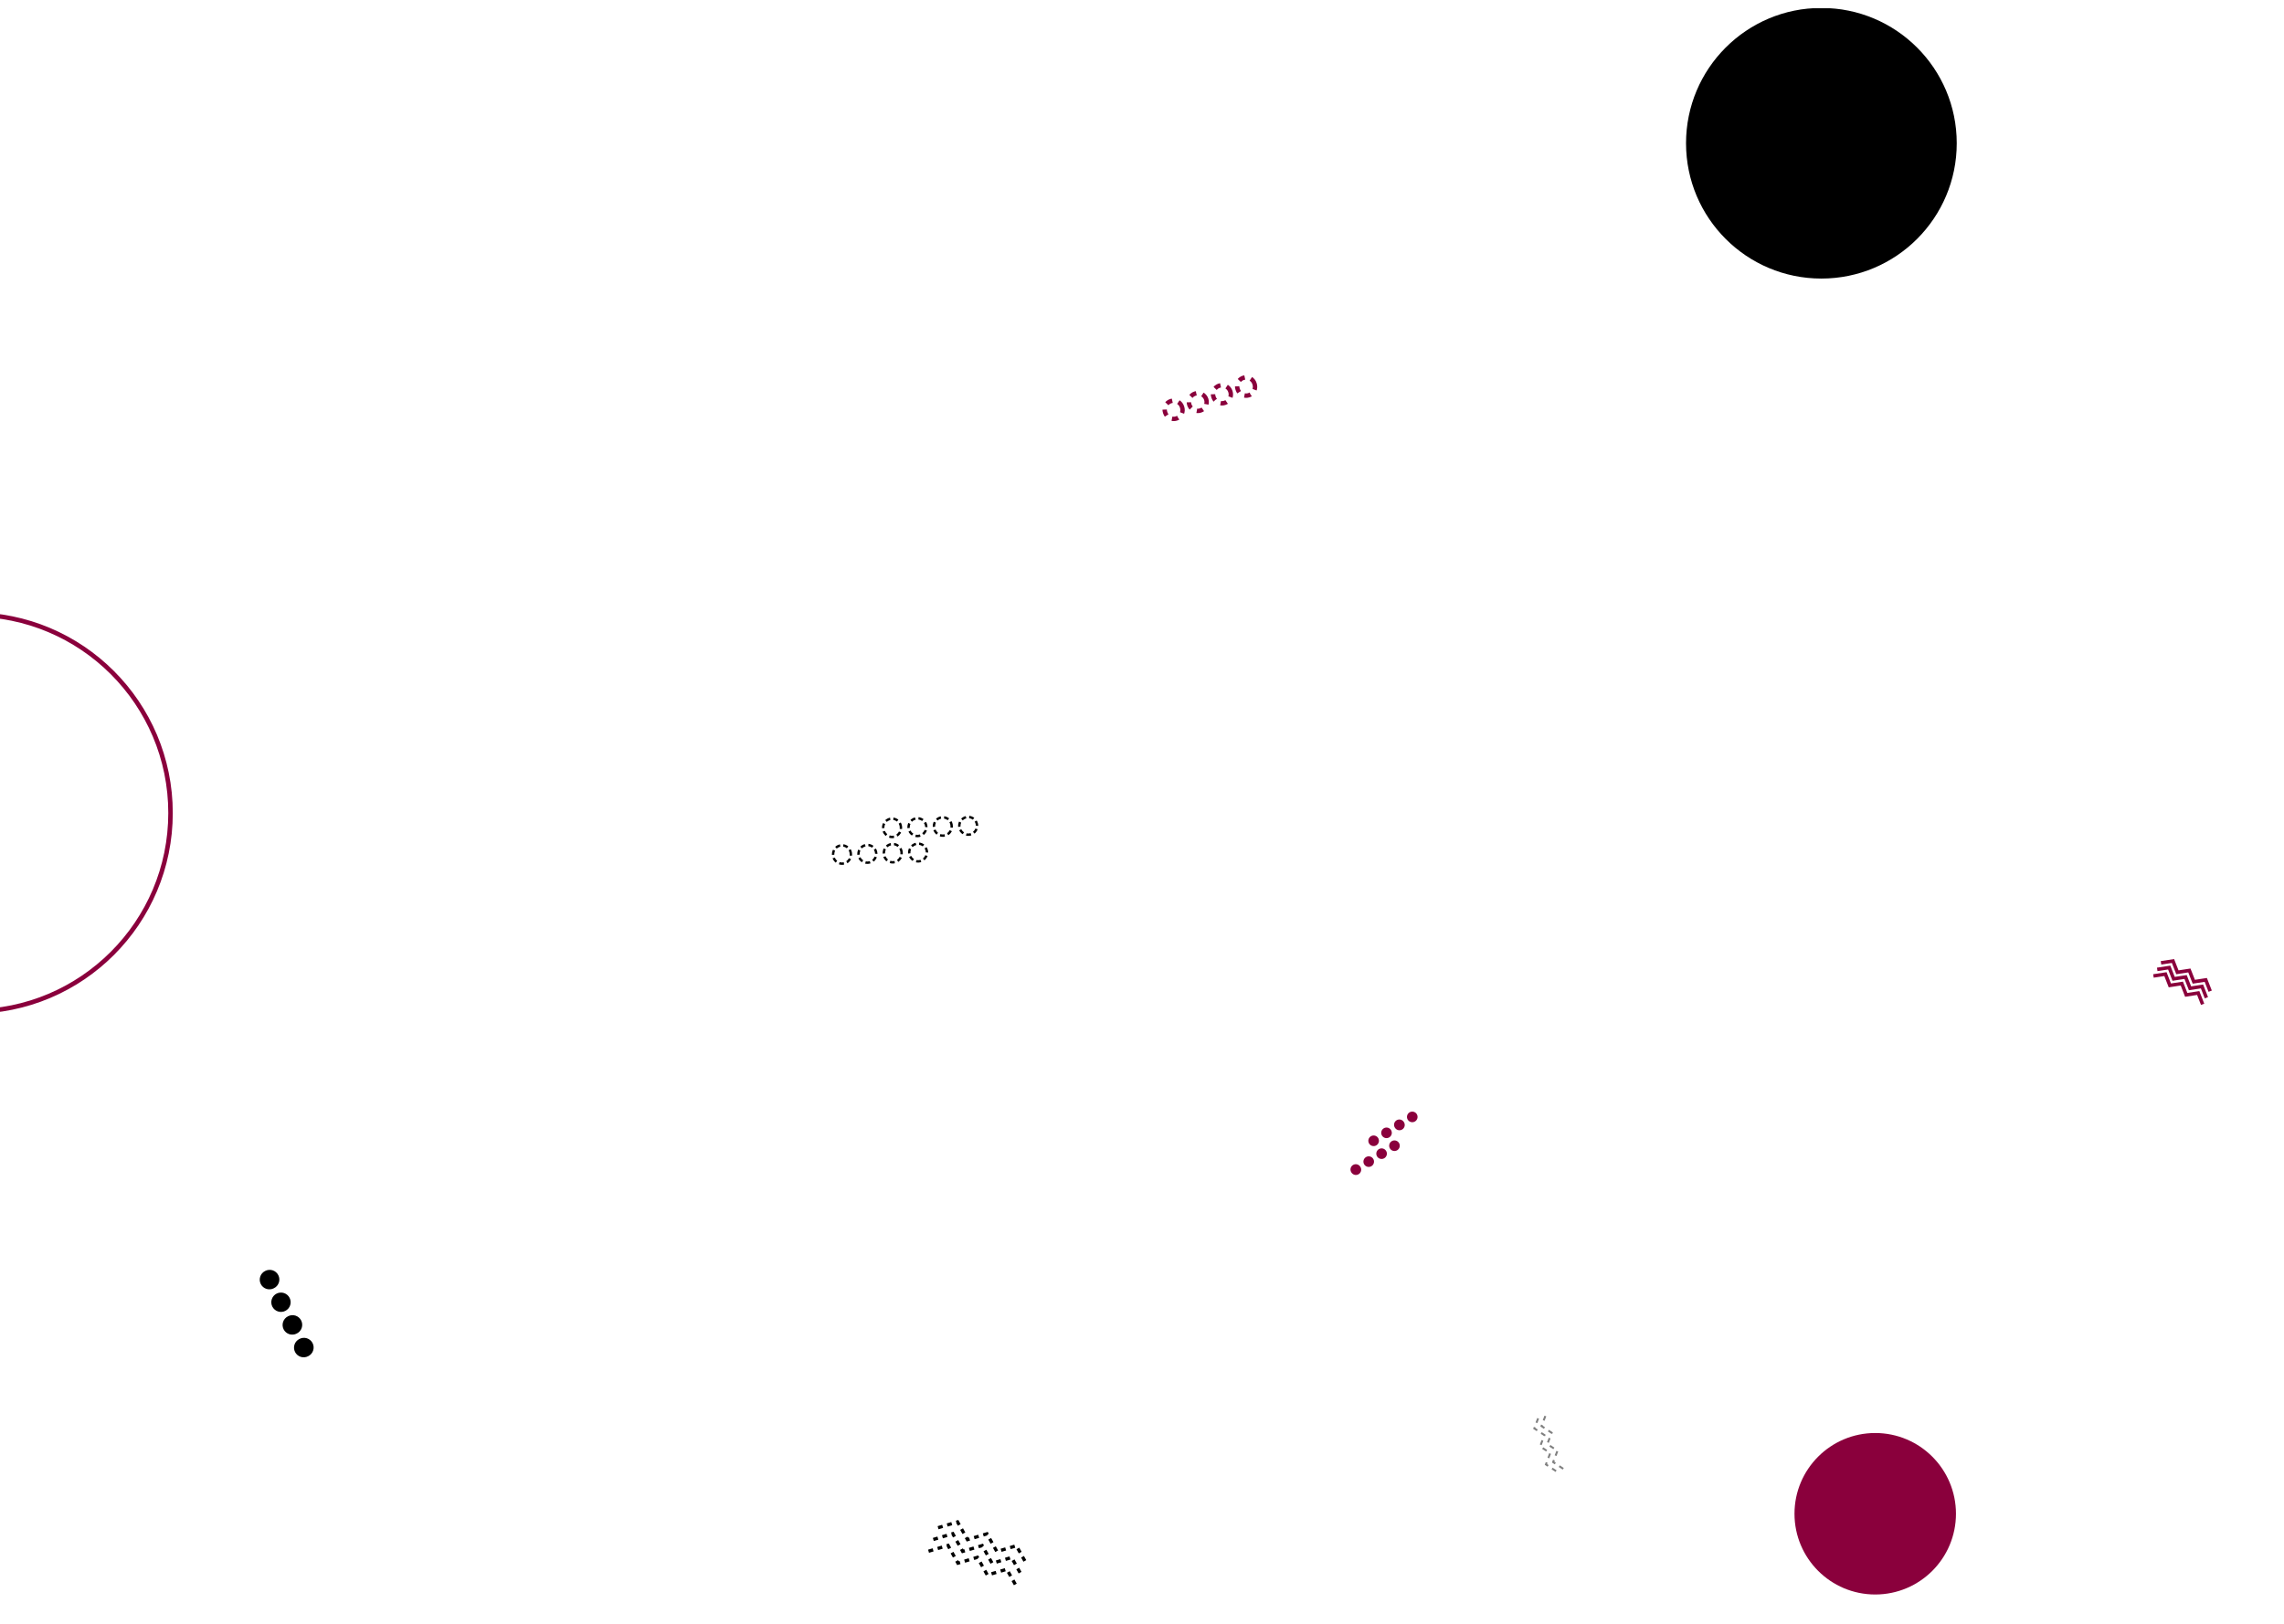 <svg width="1440" height="1024" viewBox="0 0 1440 1024" fill="none" xmlns="http://www.w3.org/2000/svg">
<g filter="url(#filter0_d_26_4)">
<g clip-path="url(#clip0_26_4)">
<mask id="mask0_26_4" style="mask-type:luminance" maskUnits="userSpaceOnUse" x="563" y="554" width="859" height="611">
<path d="M1422 554H563V1165H1422V554Z" fill="white"/>
</mask>
<g mask="url(#mask0_26_4)">
<path d="M981.053 923.715L974.676 919.502L977.384 912.354L971.013 908.141L973.721 900.999L967.35 896.787L970.059 889.638M985.592 922.247L979.215 918.034L981.93 910.892L975.553 906.679L978.267 899.531L971.89 895.319L974.604 888.176" stroke="black" stroke-opacity="0.5" stroke-width="1.23" stroke-dasharray="3 3"/>
<path d="M882.017 716.75C881.786 716.377 881.485 716.053 881.129 715.796C880.773 715.539 880.37 715.355 879.942 715.255C879.515 715.154 879.073 715.138 878.639 715.208C878.206 715.279 877.791 715.434 877.418 715.664C877.045 715.895 876.721 716.197 876.464 716.553C876.207 716.909 876.023 717.312 875.923 717.74C875.822 718.167 875.806 718.61 875.876 719.043C875.947 719.476 876.102 719.891 876.332 720.265C876.563 720.638 876.865 720.962 877.221 721.219C877.577 721.476 877.98 721.66 878.407 721.761C878.834 721.861 879.277 721.877 879.71 721.807C880.143 721.736 880.558 721.582 880.931 721.351C881.305 721.12 881.629 720.818 881.886 720.462C882.142 720.106 882.326 719.703 882.427 719.275C882.528 718.848 882.543 718.405 882.473 717.972C882.403 717.539 882.248 717.124 882.017 716.75ZM873.898 721.768C873.668 721.395 873.366 721.071 873.01 720.814C872.654 720.557 872.251 720.374 871.824 720.273C871.397 720.172 870.954 720.156 870.521 720.226C870.088 720.297 869.672 720.452 869.299 720.682C868.926 720.913 868.602 721.215 868.345 721.571C868.089 721.927 867.905 722.331 867.804 722.758C867.703 723.185 867.687 723.628 867.758 724.061C867.828 724.494 867.983 724.909 868.214 725.283C868.679 726.037 869.426 726.575 870.288 726.779C871.151 726.982 872.059 726.835 872.813 726.369C873.567 725.903 874.105 725.156 874.308 724.294C874.512 723.431 874.364 722.522 873.898 721.768ZM865.78 726.786C865.549 726.413 865.247 726.089 864.891 725.832C864.535 725.576 864.132 725.392 863.705 725.291C863.278 725.19 862.835 725.174 862.402 725.244C861.969 725.315 861.554 725.47 861.18 725.701C860.807 725.931 860.483 726.233 860.226 726.589C859.97 726.946 859.786 727.349 859.685 727.776C859.584 728.203 859.569 728.646 859.639 729.079C859.709 729.512 859.864 729.928 860.095 730.301C860.561 731.055 861.307 731.593 862.17 731.797C863.032 732 863.94 731.853 864.694 731.387C865.448 730.921 865.986 730.174 866.189 729.312C866.393 728.449 866.246 727.541 865.78 726.786ZM857.661 731.811C857.435 731.428 857.135 731.095 856.779 730.83C856.423 730.565 856.017 730.374 855.586 730.267C855.155 730.161 854.707 730.141 854.268 730.21C853.83 730.279 853.409 730.434 853.031 730.667C852.653 730.901 852.326 731.207 852.068 731.568C851.809 731.929 851.626 732.339 851.528 732.772C851.429 733.205 851.418 733.653 851.495 734.091C851.572 734.528 851.736 734.946 851.976 735.319C852.202 735.701 852.502 736.035 852.858 736.3C853.214 736.565 853.62 736.756 854.051 736.862C854.482 736.969 854.93 736.988 855.369 736.92C855.807 736.851 856.228 736.695 856.606 736.462C856.984 736.229 857.311 735.923 857.569 735.561C857.828 735.2 858.011 734.791 858.109 734.358C858.208 733.925 858.219 733.476 858.142 733.039C858.065 732.602 857.901 732.184 857.661 731.811ZM893.238 698.587C893.007 698.214 892.705 697.89 892.349 697.633C891.993 697.376 891.59 697.192 891.163 697.092C890.736 696.991 890.293 696.975 889.86 697.045C889.427 697.116 889.012 697.271 888.639 697.501C888.265 697.732 887.941 698.034 887.685 698.39C887.428 698.746 887.244 699.15 887.143 699.577C887.042 700.004 887.027 700.447 887.097 700.88C887.167 701.313 887.322 701.728 887.553 702.102C887.784 702.475 888.086 702.799 888.442 703.056C888.798 703.313 889.201 703.497 889.628 703.598C890.055 703.698 890.498 703.714 890.931 703.644C891.364 703.574 891.779 703.419 892.152 703.188C892.525 702.957 892.85 702.655 893.106 702.299C893.363 701.943 893.547 701.54 893.648 701.113C893.748 700.685 893.764 700.242 893.694 699.809C893.624 699.376 893.469 698.961 893.238 698.587ZM885.119 703.611C884.893 703.229 884.593 702.896 884.237 702.631C883.881 702.366 883.475 702.174 883.044 702.068C882.613 701.962 882.165 701.942 881.727 702.011C881.288 702.08 880.867 702.235 880.489 702.468C880.112 702.702 879.784 703.008 879.526 703.369C879.268 703.73 879.084 704.14 878.986 704.573C878.888 705.006 878.877 705.454 878.954 705.891C879.031 706.329 879.194 706.746 879.434 707.12C879.66 707.502 879.96 707.836 880.316 708.101C880.673 708.366 881.078 708.557 881.509 708.663C881.94 708.77 882.388 708.789 882.827 708.721C883.265 708.652 883.686 708.496 884.064 708.263C884.442 708.03 884.769 707.724 885.028 707.362C885.286 707.001 885.469 706.592 885.568 706.159C885.666 705.726 885.677 705.277 885.6 704.84C885.523 704.403 885.359 703.985 885.119 703.611ZM877 708.63C876.77 708.256 876.468 707.932 876.112 707.675C875.756 707.419 875.353 707.235 874.926 707.134C874.499 707.033 874.056 707.017 873.623 707.088C873.189 707.158 872.774 707.313 872.401 707.544C872.028 707.774 871.704 708.076 871.447 708.432C871.191 708.789 871.007 709.192 870.906 709.619C870.805 710.046 870.789 710.489 870.86 710.922C870.93 711.355 871.085 711.771 871.315 712.144C871.546 712.517 871.848 712.842 872.204 713.098C872.56 713.355 872.963 713.539 873.39 713.64C873.817 713.741 874.26 713.756 874.693 713.686C875.126 713.616 875.541 713.461 875.915 713.23C876.288 712.999 876.612 712.697 876.869 712.341C877.125 711.985 877.309 711.582 877.41 711.155C877.511 710.727 877.527 710.285 877.456 709.851C877.386 709.418 877.231 709.003 877 708.63ZM868.882 713.648C868.651 713.274 868.349 712.95 867.993 712.693C867.637 712.437 867.234 712.253 866.807 712.152C866.38 712.051 865.937 712.035 865.504 712.106C865.071 712.176 864.656 712.331 864.282 712.562C863.909 712.792 863.585 713.094 863.328 713.451C863.072 713.807 862.888 714.21 862.787 714.637C862.686 715.064 862.671 715.507 862.741 715.94C862.811 716.374 862.966 716.789 863.197 717.162C863.427 717.535 863.729 717.86 864.085 718.116C864.441 718.373 864.844 718.557 865.271 718.658C865.699 718.759 866.141 718.774 866.574 718.704C867.008 718.634 867.423 718.479 867.796 718.248C868.169 718.017 868.493 717.715 868.75 717.359C869.007 717.003 869.191 716.6 869.291 716.173C869.392 715.746 869.408 715.303 869.338 714.869C869.267 714.436 869.112 714.021 868.882 713.648Z" fill="#8A003C"/>
<path d="M1362.46 603.184L1370.01 602.027L1372.79 609.145L1380.34 607.988L1383.13 615.106L1390.68 613.948L1393.47 621.061M1360.07 607.319L1367.63 606.162L1370.41 613.28L1377.96 612.123L1380.75 619.241L1388.3 618.083L1391.08 625.196M1357.69 611.454L1365.25 610.297L1368.03 617.415L1375.58 616.258L1378.36 623.376L1385.92 622.218L1388.7 629.337" stroke="#8A003C" stroke-width="2.2"/>
<path d="M1182.28 1001.52C1210.39 1001.52 1233.18 978.728 1233.18 950.607C1233.18 922.487 1210.39 899.69 1182.28 899.69C1154.17 899.69 1131.38 922.487 1131.38 950.607C1131.38 978.728 1154.17 1001.52 1182.28 1001.52Z" fill="#8A003C"/>
</g>
</g>
<mask id="mask1_26_4" style="mask-type:luminance" maskUnits="userSpaceOnUse" x="-18" y="-296" width="1440" height="1024">
<path d="M1422 -296H-18V728H1422V-296Z" fill="white"/>
</mask>
<g mask="url(#mask1_26_4)">
<path d="M790.96 238.04C790.752 237.32 790.402 236.649 789.93 236.067C789.458 235.485 788.875 235.004 788.214 234.651C787.552 234.299 786.827 234.083 786.081 234.016C785.335 233.949 784.583 234.032 783.869 234.261C783.156 234.49 782.496 234.86 781.928 235.349C781.36 235.837 780.895 236.435 780.563 237.106C780.23 237.777 780.035 238.509 779.99 239.256C779.945 240.004 780.05 240.754 780.3 241.46C780.508 242.18 780.858 242.851 781.33 243.433C781.802 244.015 782.385 244.496 783.047 244.849C783.708 245.201 784.433 245.417 785.179 245.484C785.926 245.551 786.678 245.468 787.391 245.239C788.104 245.01 788.765 244.64 789.333 244.151C789.901 243.663 790.365 243.065 790.697 242.394C791.03 241.723 791.225 240.991 791.27 240.244C791.315 239.496 791.21 238.746 790.96 238.04ZM775.73 242.93C775.515 242.218 775.16 241.556 774.686 240.983C774.212 240.409 773.629 239.936 772.97 239.591C772.312 239.246 771.591 239.035 770.85 238.971C770.109 238.907 769.362 238.992 768.654 239.22C767.946 239.447 767.291 239.814 766.726 240.298C766.161 240.782 765.699 241.373 765.365 242.038C765.031 242.703 764.833 243.427 764.783 244.169C764.732 244.911 764.83 245.656 765.07 246.36C765.285 247.072 765.64 247.734 766.114 248.307C766.588 248.88 767.171 249.354 767.83 249.699C768.488 250.045 769.209 250.255 769.95 250.319C770.691 250.383 771.438 250.298 772.146 250.07C772.854 249.843 773.509 249.476 774.074 248.992C774.639 248.508 775.102 247.917 775.435 247.252C775.769 246.587 775.967 245.863 776.018 245.121C776.068 244.379 775.97 243.634 775.73 242.93ZM760.5 247.82C760.045 246.405 759.047 245.229 757.725 244.55C756.403 243.871 754.865 243.745 753.45 244.2C752.035 244.655 750.859 245.653 750.18 246.975C749.501 248.297 749.375 249.835 749.83 251.25C750.055 251.951 750.416 252.6 750.892 253.161C751.369 253.722 751.951 254.184 752.605 254.52C753.26 254.856 753.974 255.06 754.708 255.12C755.441 255.18 756.179 255.095 756.88 254.87C757.581 254.645 758.23 254.284 758.791 253.808C759.352 253.331 759.814 252.749 760.15 252.095C760.486 251.44 760.69 250.726 760.75 249.992C760.81 249.259 760.725 248.521 760.5 247.82ZM745.26 252.72C745.052 252 744.702 251.329 744.23 250.747C743.758 250.165 743.175 249.684 742.514 249.331C741.852 248.979 741.127 248.763 740.381 248.696C739.635 248.629 738.883 248.712 738.169 248.941C737.456 249.17 736.796 249.54 736.228 250.028C735.66 250.517 735.196 251.115 734.863 251.786C734.53 252.457 734.335 253.189 734.29 253.936C734.245 254.684 734.35 255.434 734.6 256.14C734.808 256.86 735.158 257.531 735.63 258.113C736.102 258.695 736.685 259.176 737.347 259.528C738.008 259.881 738.733 260.097 739.479 260.164C740.226 260.231 740.978 260.148 741.691 259.919C742.404 259.69 743.065 259.32 743.633 258.831C744.201 258.343 744.665 257.745 744.998 257.074C745.33 256.403 745.525 255.671 745.57 254.924C745.615 254.176 745.51 253.426 745.26 252.72Z" stroke="#8A003C" stroke-width="2.76" stroke-dasharray="4 4"/>
<path d="M-17.68 633.893C51.462 633.893 107.513 577.842 107.513 508.7C107.513 439.558 51.462 383.507 -17.68 383.507C-86.822 383.507 -142.873 439.558 -142.873 508.7C-142.873 577.842 -86.822 633.893 -17.68 633.893Z" stroke="#8A003C" stroke-width="2.84"/>
</g>
<g clip-path="url(#clip1_26_4)">
<mask id="mask2_26_4" style="mask-type:luminance" maskUnits="userSpaceOnUse" x="0" y="1" width="1440" height="1024">
<path d="M1440 1H0V1025H1440V1Z" fill="white"/>
</mask>
<g mask="url(#mask2_26_4)">
<path d="M1148.33 171.667C1195.46 171.667 1233.67 133.462 1233.67 86.333C1233.67 39.205 1195.46 1 1148.33 1C1101.2 1 1063 39.205 1063 86.333C1063 133.462 1101.2 171.667 1148.33 171.667Z" fill="black"/>
<path d="M194.07 850.8C194.74 850.477 195.339 850.024 195.831 849.467C196.324 848.91 196.701 848.26 196.94 847.556C197.179 846.852 197.276 846.107 197.224 845.366C197.172 844.624 196.973 843.9 196.638 843.236C196.304 842.571 195.84 841.981 195.274 841.498C194.709 841.015 194.053 840.649 193.345 840.422C192.636 840.196 191.89 840.112 191.149 840.177C190.409 840.242 189.688 840.454 189.03 840.8C188.36 841.123 187.761 841.576 187.269 842.133C186.776 842.69 186.399 843.34 186.16 844.044C185.921 844.748 185.824 845.493 185.876 846.235C185.928 846.976 186.127 847.7 186.462 848.365C186.796 849.029 187.26 849.619 187.825 850.102C188.391 850.585 189.047 850.951 189.755 851.177C190.463 851.404 191.21 851.488 191.951 851.423C192.691 851.358 193.412 851.146 194.07 850.8ZM186.87 836.51C187.54 836.187 188.139 835.734 188.631 835.177C189.124 834.62 189.501 833.97 189.74 833.266C189.979 832.562 190.076 831.817 190.024 831.076C189.972 830.334 189.773 829.61 189.438 828.946C189.104 828.281 188.64 827.691 188.074 827.208C187.509 826.725 186.853 826.359 186.145 826.133C185.436 825.906 184.69 825.822 183.949 825.887C183.209 825.952 182.488 826.164 181.83 826.51C181.16 826.833 180.561 827.286 180.069 827.843C179.576 828.4 179.199 829.05 178.96 829.754C178.721 830.458 178.624 831.203 178.676 831.944C178.728 832.686 178.927 833.41 179.262 834.074C179.596 834.739 180.06 835.329 180.625 835.812C181.191 836.295 181.847 836.661 182.555 836.888C183.263 837.114 184.01 837.198 184.751 837.133C185.491 837.068 186.212 836.856 186.87 836.51ZM179.67 822.22C180.327 821.888 180.911 821.431 181.391 820.873C181.871 820.315 182.236 819.669 182.466 818.97C182.696 818.271 182.786 817.534 182.731 816.801C182.676 816.067 182.477 815.352 182.145 814.695C181.813 814.038 181.356 813.454 180.798 812.974C180.24 812.494 179.594 812.129 178.895 811.899C178.196 811.669 177.459 811.579 176.726 811.634C175.992 811.689 175.277 811.888 174.62 812.22C173.294 812.89 172.288 814.059 171.824 815.47C171.36 816.881 171.475 818.419 172.145 819.745C172.815 821.071 173.984 822.077 175.395 822.541C176.806 823.005 178.344 822.89 179.67 822.22ZM172.46 807.94C173.13 807.617 173.729 807.164 174.221 806.607C174.714 806.05 175.091 805.4 175.33 804.696C175.569 803.992 175.666 803.247 175.614 802.506C175.562 801.764 175.363 801.04 175.028 800.375C174.694 799.711 174.23 799.121 173.664 798.638C173.099 798.155 172.443 797.789 171.735 797.563C171.026 797.336 170.28 797.252 169.539 797.317C168.799 797.382 168.078 797.594 167.42 797.94C166.75 798.263 166.151 798.716 165.659 799.273C165.166 799.83 164.789 800.48 164.55 801.184C164.311 801.888 164.214 802.633 164.266 803.375C164.318 804.116 164.517 804.84 164.852 805.504C165.186 806.169 165.65 806.759 166.215 807.242C166.781 807.725 167.437 808.091 168.145 808.318C168.853 808.544 169.6 808.628 170.341 808.563C171.081 808.498 171.802 808.286 172.46 807.94Z" fill="black"/>
<path d="M194.07 850.8C194.74 850.477 195.339 850.024 195.831 849.467C196.324 848.91 196.701 848.26 196.94 847.556C197.179 846.852 197.276 846.107 197.224 845.366C197.172 844.624 196.973 843.9 196.638 843.236C196.304 842.571 195.84 841.981 195.274 841.498C194.709 841.015 194.053 840.649 193.345 840.422C192.636 840.196 191.89 840.112 191.149 840.177C190.409 840.242 189.688 840.454 189.03 840.8C188.36 841.123 187.761 841.576 187.269 842.133C186.776 842.69 186.399 843.34 186.16 844.044C185.921 844.748 185.824 845.493 185.876 846.235C185.928 846.976 186.127 847.7 186.462 848.365C186.796 849.029 187.26 849.619 187.825 850.102C188.391 850.585 189.047 850.951 189.755 851.177C190.463 851.404 191.21 851.488 191.951 851.423C192.691 851.358 193.412 851.146 194.07 850.8ZM186.87 836.51C187.54 836.187 188.139 835.734 188.631 835.177C189.124 834.62 189.501 833.97 189.74 833.266C189.979 832.562 190.076 831.817 190.024 831.076C189.972 830.334 189.773 829.61 189.438 828.946C189.104 828.281 188.64 827.691 188.074 827.208C187.509 826.725 186.853 826.359 186.145 826.133C185.436 825.906 184.69 825.822 183.949 825.887C183.209 825.952 182.488 826.164 181.83 826.51C181.16 826.833 180.561 827.286 180.069 827.843C179.576 828.4 179.199 829.05 178.96 829.754C178.721 830.458 178.624 831.203 178.676 831.944C178.728 832.686 178.927 833.41 179.262 834.074C179.596 834.739 180.06 835.329 180.625 835.812C181.191 836.295 181.847 836.661 182.555 836.888C183.263 837.114 184.01 837.198 184.751 837.133C185.491 837.068 186.212 836.856 186.87 836.51ZM179.67 822.22C180.327 821.888 180.911 821.431 181.391 820.873C181.871 820.315 182.236 819.669 182.466 818.97C182.696 818.271 182.786 817.534 182.731 816.801C182.676 816.067 182.477 815.352 182.145 814.695C181.813 814.038 181.356 813.454 180.798 812.974C180.24 812.494 179.594 812.129 178.895 811.899C178.196 811.669 177.459 811.579 176.726 811.634C175.992 811.689 175.277 811.888 174.62 812.22C173.294 812.89 172.288 814.059 171.824 815.47C171.36 816.881 171.475 818.419 172.145 819.745C172.815 821.071 173.984 822.077 175.395 822.541C176.806 823.005 178.344 822.89 179.67 822.22ZM172.46 807.94C173.13 807.617 173.729 807.164 174.221 806.607C174.714 806.05 175.091 805.4 175.33 804.696C175.569 803.992 175.666 803.247 175.614 802.506C175.562 801.764 175.363 801.04 175.028 800.375C174.694 799.711 174.23 799.121 173.664 798.638C173.099 798.155 172.443 797.789 171.735 797.563C171.026 797.336 170.28 797.252 169.539 797.317C168.799 797.382 168.078 797.594 167.42 797.94C166.75 798.263 166.151 798.716 165.659 799.273C165.166 799.83 164.789 800.48 164.55 801.184C164.311 801.888 164.214 802.633 164.266 803.375C164.318 804.116 164.517 804.84 164.852 805.504C165.186 806.169 165.65 806.759 166.215 807.242C166.781 807.725 167.437 808.091 168.145 808.318C168.853 808.544 169.6 808.628 170.341 808.563C171.081 808.498 171.802 808.286 172.46 807.94Z" stroke="black"/>
<path d="M591.43 959.41L603.71 955.75L609.97 966.92L622.24 963.27L628.5 974.44L640.78 970.78L647.04 981.95M588.43 966.82L600.7 963.16L606.96 974.34L619.24 970.68L625.5 981.85L637.77 978.19L644.03 989.37M585.42 974.23L597.7 970.58L603.96 981.75L616.23 978.09L622.49 989.26L634.76 985.61L641.03 996.78" stroke="black" stroke-width="2.05" stroke-dasharray="3 3"/>
<path d="M584.44 533.46C584.42 532.725 584.256 532 583.956 531.328C583.657 530.656 583.228 530.05 582.694 529.544C582.16 529.038 581.531 528.642 580.844 528.379C580.157 528.116 579.425 527.99 578.69 528.01C577.955 528.03 577.23 528.194 576.558 528.494C575.886 528.793 575.28 529.222 574.774 529.756C574.268 530.29 573.872 530.919 573.609 531.606C573.346 532.292 573.22 533.025 573.24 533.76C573.26 534.495 573.424 535.22 573.724 535.892C574.023 536.563 574.452 537.17 574.986 537.676C575.52 538.182 576.149 538.578 576.836 538.841C577.522 539.104 578.255 539.23 578.99 539.21C579.725 539.19 580.45 539.026 581.122 538.726C581.793 538.427 582.4 537.998 582.906 537.464C583.412 536.93 583.808 536.301 584.071 535.614C584.334 534.927 584.46 534.195 584.44 533.46ZM568.44 533.88C568.444 533.129 568.298 532.385 568.009 531.692C567.72 530.999 567.295 530.371 566.758 529.846C566.222 529.321 565.585 528.909 564.886 528.634C564.187 528.36 563.44 528.229 562.69 528.249C561.939 528.269 561.201 528.44 560.517 528.751C559.834 529.063 559.221 529.508 558.713 530.062C558.206 530.615 557.815 531.265 557.563 531.972C557.312 532.68 557.205 533.431 557.25 534.18C557.246 534.931 557.392 535.675 557.681 536.368C557.97 537.061 558.395 537.689 558.932 538.214C559.468 538.739 560.105 539.151 560.804 539.426C561.502 539.7 562.249 539.831 563 539.811C563.75 539.791 564.489 539.62 565.173 539.309C565.856 538.997 566.469 538.552 566.977 537.998C567.484 537.445 567.875 536.795 568.127 536.088C568.378 535.38 568.485 534.629 568.44 533.88ZM552.45 534.3C552.431 533.565 552.267 532.84 551.968 532.168C551.669 531.496 551.241 530.889 550.707 530.383C550.174 529.876 549.546 529.48 548.859 529.216C548.172 528.952 547.44 528.826 546.705 528.845C545.97 528.864 545.245 529.028 544.573 529.327C543.901 529.626 543.294 530.054 542.788 530.588C542.281 531.121 541.885 531.749 541.621 532.436C541.357 533.123 541.231 533.855 541.25 534.59C541.269 535.325 541.433 536.05 541.732 536.722C542.031 537.394 542.459 538.001 542.993 538.507C543.526 539.014 544.154 539.41 544.841 539.674C545.528 539.938 546.26 540.064 546.995 540.045C547.73 540.026 548.455 539.862 549.127 539.563C549.799 539.264 550.406 538.836 550.912 538.302C551.419 537.769 551.815 537.141 552.079 536.454C552.343 535.767 552.469 535.035 552.45 534.3ZM536.45 534.72C536.456 533.969 536.31 533.224 536.022 532.531C535.734 531.837 535.309 531.208 534.773 530.682C534.237 530.156 533.601 529.743 532.902 529.468C532.203 529.192 531.456 529.061 530.705 529.08C529.954 529.099 529.215 529.27 528.531 529.581C527.847 529.892 527.233 530.337 526.725 530.891C526.217 531.444 525.826 532.094 525.574 532.801C525.322 533.509 525.215 534.26 525.26 535.01C525.254 535.761 525.4 536.506 525.688 537.199C525.976 537.893 526.401 538.522 526.937 539.048C527.473 539.574 528.109 539.987 528.808 540.262C529.507 540.538 530.254 540.669 531.005 540.65C531.756 540.631 532.495 540.46 533.179 540.149C533.863 539.838 534.477 539.393 534.985 538.839C535.493 538.286 535.884 537.636 536.136 536.929C536.388 536.221 536.494 535.47 536.45 534.72ZM616.01 516.63C615.99 515.895 615.826 515.17 615.526 514.498C615.227 513.827 614.798 513.22 614.264 512.714C613.73 512.208 613.101 511.812 612.414 511.549C611.727 511.286 610.995 511.16 610.26 511.18C609.525 511.2 608.8 511.364 608.128 511.664C607.456 511.963 606.85 512.392 606.344 512.926C605.838 513.46 605.442 514.089 605.179 514.776C604.916 515.463 604.79 516.195 604.81 516.93C604.85 518.415 605.478 519.824 606.556 520.846C607.635 521.868 609.075 522.42 610.56 522.38C612.045 522.34 613.454 521.712 614.476 520.634C615.498 519.555 616.05 518.115 616.01 516.63ZM600.01 517.05C600.016 516.299 599.87 515.554 599.582 514.861C599.294 514.167 598.869 513.538 598.333 513.012C597.797 512.486 597.161 512.073 596.462 511.798C595.763 511.522 595.016 511.391 594.265 511.41C593.514 511.429 592.775 511.6 592.091 511.911C591.407 512.222 590.793 512.667 590.285 513.221C589.777 513.774 589.386 514.424 589.134 515.131C588.882 515.839 588.775 516.59 588.82 517.34C588.814 518.091 588.96 518.836 589.248 519.529C589.536 520.223 589.961 520.852 590.497 521.378C591.033 521.904 591.669 522.317 592.368 522.592C593.067 522.868 593.814 522.999 594.565 522.98C595.316 522.961 596.055 522.79 596.739 522.479C597.423 522.168 598.037 521.723 598.545 521.169C599.053 520.616 599.444 519.966 599.696 519.259C599.948 518.551 600.054 517.8 600.01 517.05ZM584.02 517.47C584.001 516.735 583.837 516.01 583.538 515.338C583.239 514.666 582.811 514.059 582.277 513.553C581.744 513.046 581.116 512.65 580.429 512.386C579.742 512.122 579.01 511.996 578.275 512.015C577.54 512.034 576.815 512.198 576.143 512.497C575.471 512.796 574.864 513.224 574.358 513.758C573.851 514.291 573.455 514.919 573.191 515.606C572.927 516.293 572.801 517.025 572.82 517.76C572.839 518.495 573.003 519.22 573.302 519.892C573.601 520.564 574.029 521.171 574.563 521.677C575.096 522.184 575.724 522.58 576.411 522.844C577.098 523.108 577.83 523.234 578.565 523.215C579.3 523.196 580.025 523.032 580.697 522.733C581.369 522.434 581.976 522.006 582.482 521.472C582.989 520.939 583.385 520.311 583.649 519.624C583.913 518.937 584.039 518.205 584.02 517.47ZM568.02 517.89C568.026 517.139 567.88 516.394 567.592 515.701C567.304 515.007 566.879 514.378 566.343 513.852C565.807 513.326 565.171 512.913 564.472 512.638C563.773 512.362 563.026 512.231 562.275 512.25C561.524 512.269 560.785 512.44 560.101 512.751C559.417 513.062 558.803 513.507 558.295 514.061C557.787 514.614 557.396 515.264 557.144 515.971C556.892 516.679 556.785 517.43 556.83 518.18C556.824 518.931 556.97 519.676 557.258 520.369C557.546 521.063 557.971 521.692 558.507 522.218C559.043 522.744 559.679 523.157 560.378 523.432C561.077 523.708 561.824 523.839 562.575 523.82C563.326 523.801 564.065 523.63 564.749 523.319C565.433 523.008 566.047 522.563 566.555 522.009C567.063 521.456 567.454 520.806 567.706 520.099C567.958 519.391 568.064 518.64 568.02 517.89Z" stroke="black" stroke-width="1.5" stroke-dasharray="3 2"/>
</g>
</g>
</g>
<defs>
<filter id="filter0_d_26_4" x="-22" y="-94.548" width="1466" height="1267.55" filterUnits="userSpaceOnUse" color-interpolation-filters="sRGB">
<feFlood flood-opacity="0" result="BackgroundImageFix"/>
<feColorMatrix in="SourceAlpha" type="matrix" values="0 0 0 0 0 0 0 0 0 0 0 0 0 0 0 0 0 0 127 0" result="hardAlpha"/>
<feOffset dy="4"/>
<feGaussianBlur stdDeviation="2"/>
<feComposite in2="hardAlpha" operator="out"/>
<feColorMatrix type="matrix" values="0 0 0 0 0 0 0 0 0 0 0 0 0 0 0 0 0 0 0.25 0"/>
<feBlend mode="normal" in2="BackgroundImageFix" result="effect1_dropShadow_26_4"/>
<feBlend mode="normal" in="SourceGraphic" in2="effect1_dropShadow_26_4" result="shape"/>
</filter>
<clipPath id="clip0_26_4">
<rect width="859" height="611" fill="white" transform="translate(563 554)"/>
</clipPath>
<clipPath id="clip1_26_4">
<rect width="1440" height="1024" fill="white" transform="translate(0 1)"/>
</clipPath>
</defs>
</svg>
